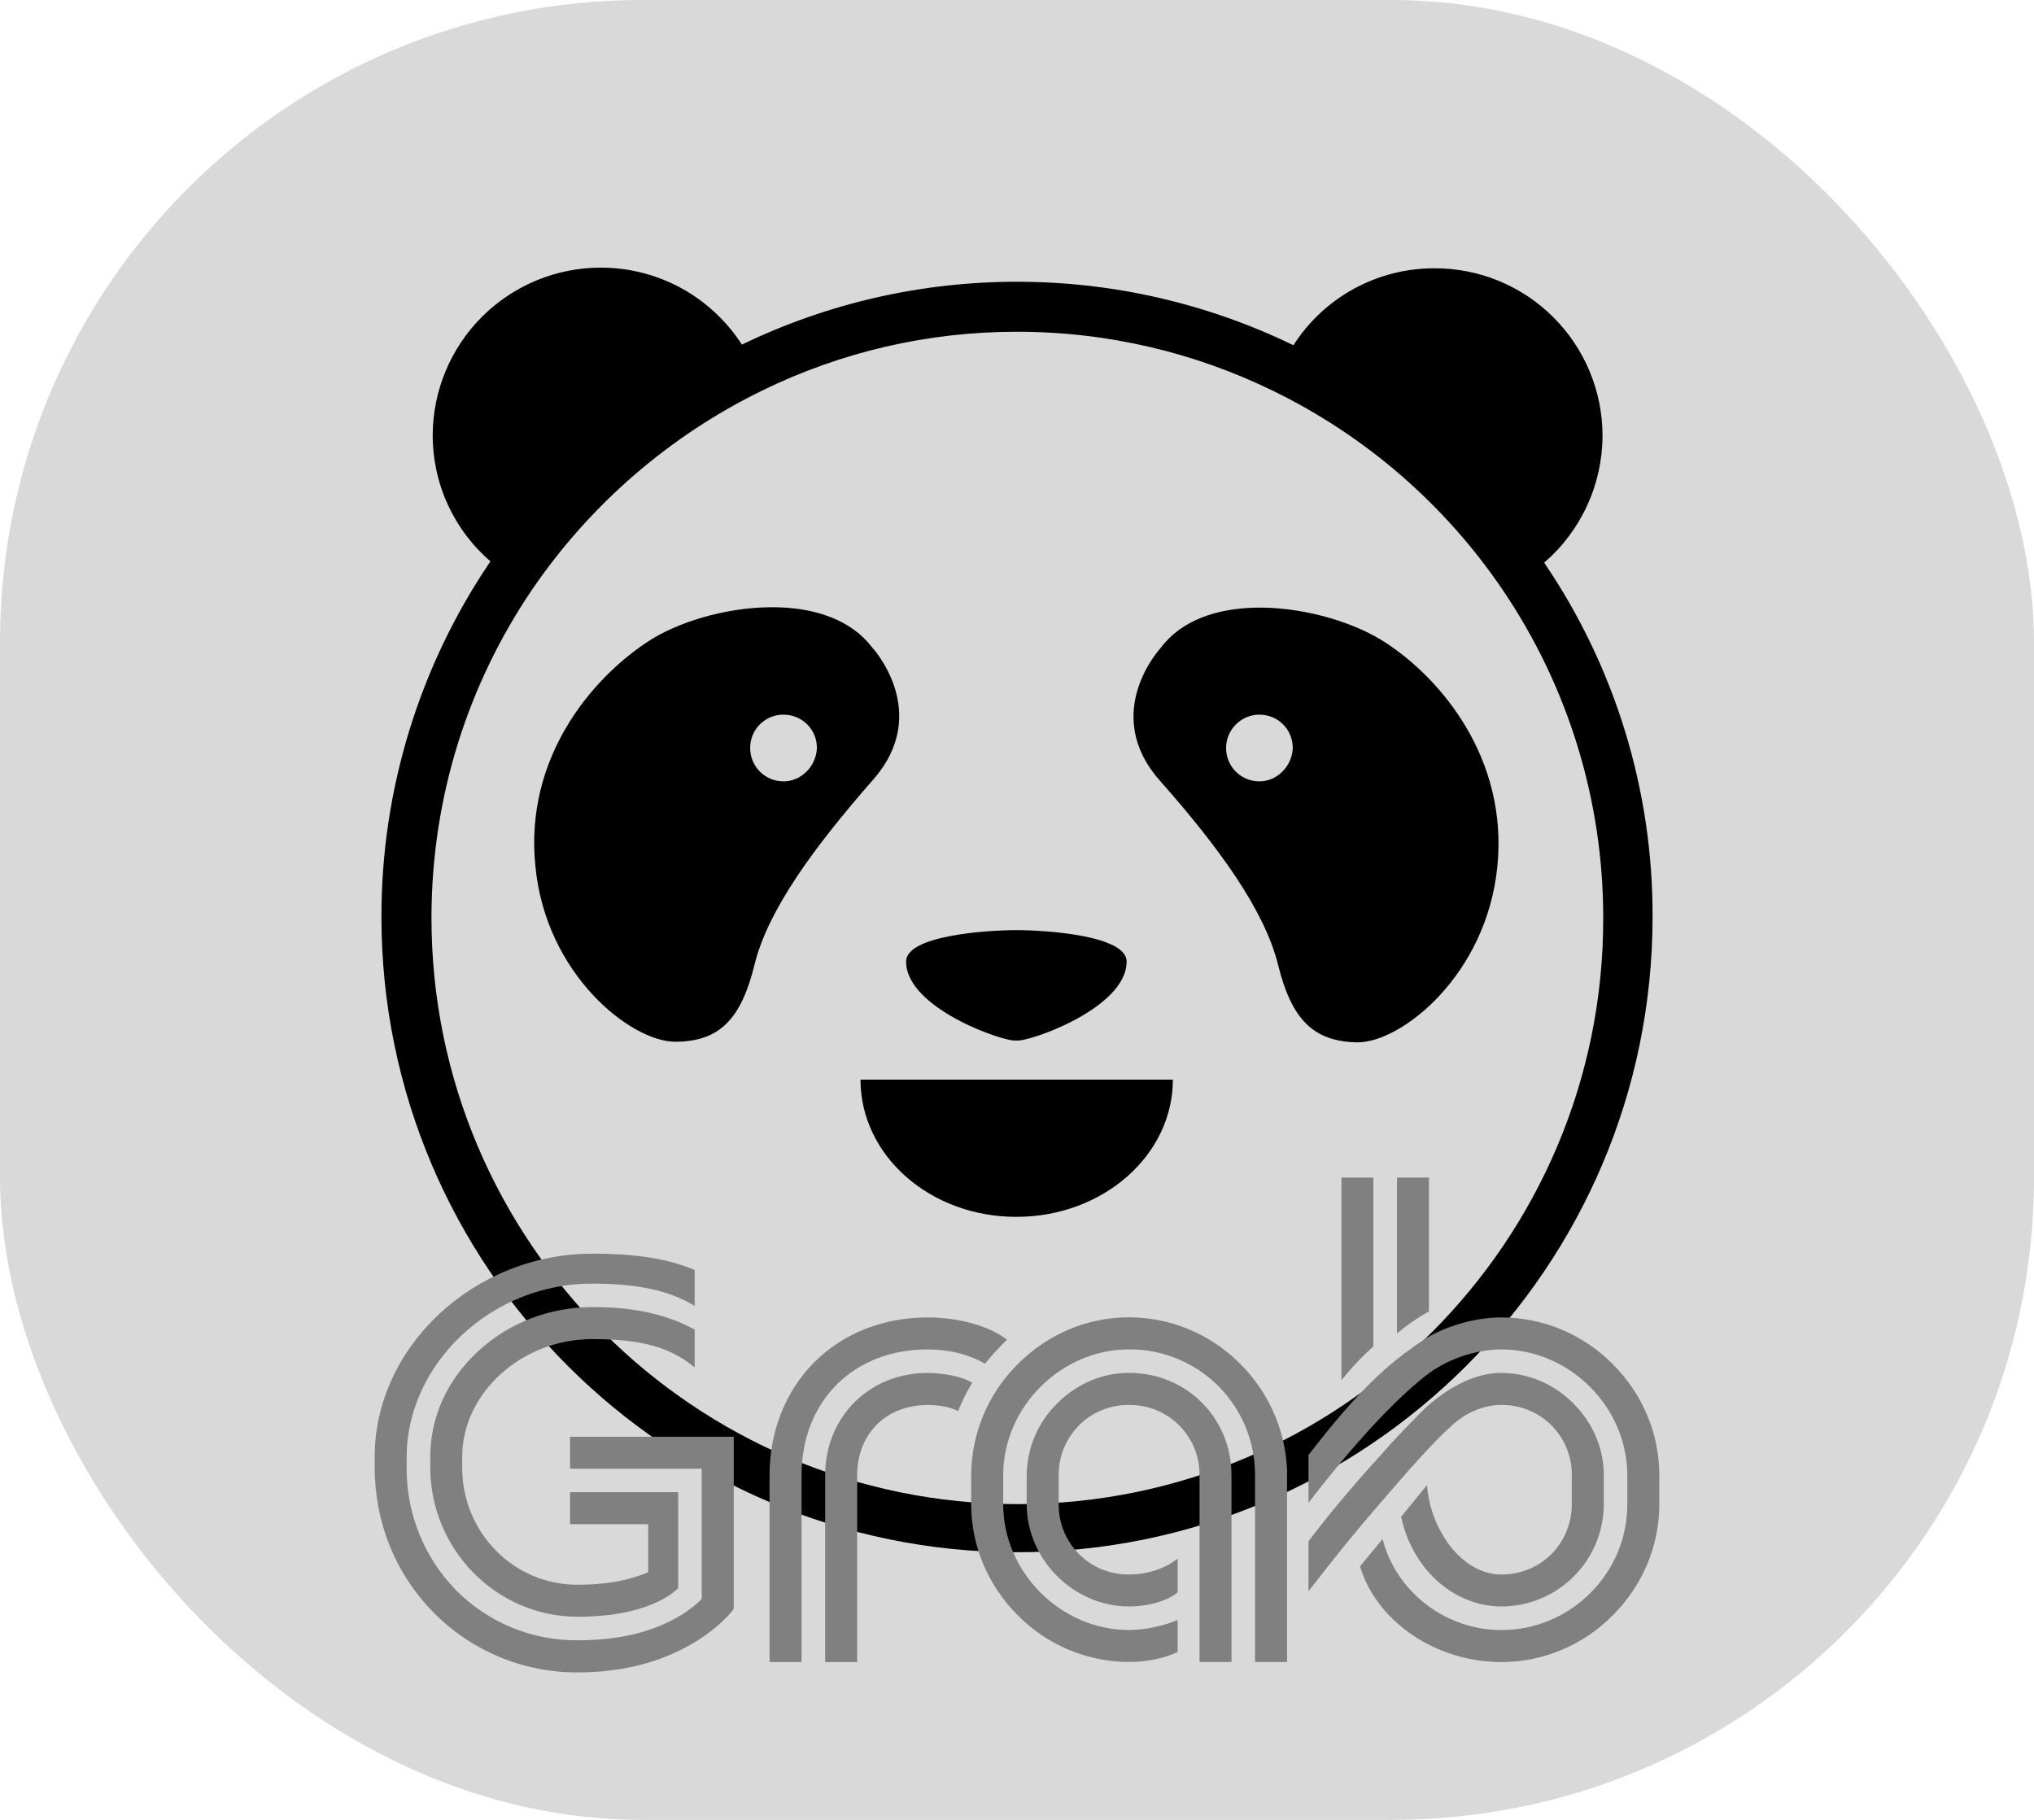 <svg width="38" height="34" viewBox="0 0 38 34" fill="none" xmlns="http://www.w3.org/2000/svg">
<rect width="38" height="34" rx="12" fill="#D9D9D9"/>
<g clip-path="url(#clip0_6_29)">
<path d="M11.224 5C10.393 5 9.597 5.329 9.008 5.915C8.42 6.501 8.087 7.296 8.084 8.127C8.083 8.575 8.178 9.018 8.365 9.425C8.551 9.833 8.823 10.195 9.163 10.487C7.833 12.446 7.124 14.759 7.126 17.126C7.126 23.68 12.458 29 19 29C25.542 29 30.874 23.68 30.874 17.126C30.881 14.768 30.175 12.462 28.849 10.512C29.19 10.218 29.464 9.854 29.652 9.444C29.84 9.035 29.938 8.59 29.939 8.139C29.939 7.727 29.857 7.32 29.699 6.94C29.541 6.56 29.31 6.215 29.018 5.925C28.727 5.634 28.381 5.404 28 5.247C27.619 5.091 27.212 5.011 26.8 5.012C26.275 5.011 25.758 5.142 25.298 5.393C24.837 5.644 24.447 6.008 24.164 6.45C22.558 5.67 20.797 5.265 19.012 5.264C17.228 5.261 15.466 5.662 13.86 6.438C13.576 5.997 13.186 5.634 12.726 5.382C12.265 5.131 11.749 5 11.224 5ZM19 6.198C20.713 6.198 22.331 6.594 23.78 7.3C25.51 8.142 26.99 9.423 28.07 11.015C29.299 12.825 29.954 14.963 29.952 17.15C29.963 23.189 25.051 28.101 19.012 28.101C12.972 28.101 8.061 23.189 8.061 17.15C8.061 14.873 8.755 12.764 9.941 11.015C11.025 9.426 12.504 8.146 14.232 7.3C15.716 6.573 17.347 6.196 19 6.198ZM14.367 11.345C13.514 11.357 12.624 11.637 12.087 11.998C11.056 12.68 9.797 14.154 10.002 16.179C10.193 18.204 11.787 19.462 12.614 19.462C13.44 19.462 13.848 19.042 14.099 18.012C14.351 16.994 15.214 15.82 16.316 14.562C17.418 13.304 16.292 12.093 16.292 12.093C15.899 11.58 15.24 11.366 14.537 11.346L14.367 11.345ZM23.6 11.352L23.43 11.353C22.728 11.373 22.072 11.586 21.684 12.105C21.684 12.105 20.558 13.315 21.66 14.574C22.774 15.832 23.625 17.006 23.877 18.024C24.128 19.043 24.536 19.462 25.362 19.474C26.189 19.474 27.771 18.216 27.974 16.191C28.177 14.166 26.92 12.681 25.89 12.009C25.346 11.649 24.453 11.366 23.6 11.352ZM14.638 13.352C14.986 13.352 15.262 13.627 15.262 13.975C15.25 14.31 14.974 14.598 14.638 14.598C14.556 14.598 14.475 14.583 14.399 14.551C14.323 14.52 14.255 14.474 14.197 14.416C14.139 14.358 14.093 14.29 14.062 14.214C14.03 14.138 14.015 14.057 14.015 13.975C14.014 13.893 14.03 13.812 14.061 13.736C14.092 13.66 14.138 13.591 14.196 13.533C14.254 13.475 14.323 13.429 14.399 13.398C14.475 13.367 14.556 13.351 14.638 13.351V13.352ZM23.529 13.352C23.877 13.352 24.152 13.627 24.152 13.975C24.14 14.31 23.865 14.598 23.529 14.598C23.447 14.598 23.366 14.583 23.29 14.551C23.214 14.52 23.145 14.474 23.088 14.416C23.03 14.358 22.984 14.29 22.953 14.214C22.922 14.138 22.906 14.057 22.906 13.975C22.906 13.627 23.194 13.351 23.529 13.351V13.352ZM18.988 17.377C18.461 17.377 16.928 17.473 16.928 17.964C16.928 18.851 18.808 19.486 18.988 19.438C19.168 19.486 21.048 18.851 21.048 17.964C21.048 17.474 19.528 17.377 18.988 17.377ZM16.076 20.17C16.076 21.584 17.37 22.734 18.988 22.734C20.606 22.734 21.912 21.584 21.912 20.17H16.076Z" fill="black"/>
</g>
<path d="M30.129 25.485C29.857 25.21 29.534 24.991 29.177 24.841C28.82 24.691 28.437 24.614 28.05 24.613C27.48 24.613 26.909 24.825 26.595 25.034C25.944 25.468 25.409 25.938 24.446 27.182V28.076C25.263 27.012 26.036 26.173 26.623 25.712C27.009 25.402 27.556 25.211 28.05 25.211C29.325 25.211 30.402 26.288 30.402 27.563V28.101C30.402 28.731 30.155 29.324 29.704 29.769C29.265 30.207 28.67 30.454 28.05 30.454C27.002 30.454 26.08 29.735 25.83 28.753L25.408 29.263C25.715 30.293 26.825 31.052 28.05 31.052C28.437 31.051 28.82 30.974 29.177 30.824C29.534 30.674 29.857 30.455 30.129 30.18C30.691 29.618 31 28.88 31 28.101V27.563C31 26.785 30.69 26.046 30.129 25.485ZM17.329 25.211C17.735 25.211 18.086 25.298 18.403 25.477C18.531 25.319 18.668 25.169 18.814 25.028C18.479 24.772 17.911 24.613 17.329 24.613C16.499 24.613 15.745 24.913 15.207 25.456C14.673 25.996 14.377 26.743 14.377 27.563V31.052H14.975V27.562C14.975 26.177 15.943 25.211 17.329 25.211ZM23.007 31.05V27.562C23.007 26.49 22.167 25.649 21.094 25.649C20.594 25.649 20.118 25.852 19.751 26.219C19.572 26.394 19.43 26.603 19.332 26.834C19.234 27.064 19.183 27.312 19.181 27.562V28.1C19.181 29.137 20.058 30.013 21.094 30.013C21.379 30.013 21.765 29.943 22.002 29.749V29.118C21.77 29.305 21.432 29.416 21.094 29.416C20.921 29.418 20.749 29.385 20.588 29.32C20.428 29.255 20.282 29.158 20.159 29.035C20.037 28.912 19.94 28.767 19.875 28.606C19.809 28.445 19.777 28.273 19.779 28.1V27.562C19.777 27.389 19.81 27.217 19.875 27.057C19.941 26.896 20.038 26.751 20.16 26.628C20.282 26.506 20.428 26.409 20.589 26.344C20.749 26.279 20.921 26.246 21.094 26.248C21.267 26.246 21.439 26.278 21.6 26.344C21.76 26.409 21.906 26.506 22.029 26.628C22.151 26.75 22.248 26.896 22.314 27.056C22.379 27.217 22.412 27.389 22.41 27.562V31.051L23.007 31.05ZM7 27.218V27.411C7 28.447 7.393 29.414 8.107 30.133C8.459 30.488 8.878 30.769 9.34 30.96C9.801 31.151 10.296 31.248 10.796 31.245C11.616 31.245 12.344 31.059 12.958 30.694C13.464 30.392 13.688 30.087 13.708 30.059V26.842H10.65V27.439H13.11V29.873L13.108 29.875C12.82 30.163 12.136 30.645 10.796 30.645C10.373 30.649 9.953 30.568 9.562 30.407C9.17 30.245 8.815 30.008 8.517 29.707C7.919 29.093 7.589 28.267 7.597 27.41V27.217C7.597 26.387 7.972 25.561 8.623 24.948C9.284 24.326 10.158 23.98 11.065 23.981C11.912 23.981 12.503 24.11 12.978 24.397V23.727C12.484 23.517 11.893 23.422 11.065 23.422C8.862 23.422 7 25.161 7 27.218ZM17.329 26.249C17.556 26.249 17.747 26.286 17.9 26.361C17.975 26.175 18.051 26.022 18.162 25.836C18 25.72 17.613 25.65 17.329 25.65C16.239 25.65 15.416 26.473 15.416 27.563V31.052H16.014V27.562C16.014 26.788 16.554 26.249 17.329 26.249ZM12.978 25.546V24.839C12.437 24.549 11.847 24.42 11.065 24.42C10.266 24.42 9.51 24.713 8.933 25.244C8.356 25.776 8.038 26.477 8.038 27.216V27.409C8.038 28.951 9.275 30.205 10.796 30.205C12.033 30.205 12.541 29.8 12.67 29.672V27.878H10.65V28.476H12.11V29.375L12.105 29.376C11.918 29.451 11.527 29.607 10.795 29.607C10.511 29.608 10.229 29.553 9.967 29.444C9.704 29.334 9.466 29.174 9.267 28.971C9.064 28.765 8.904 28.521 8.796 28.253C8.687 27.985 8.633 27.698 8.635 27.409V27.216C8.635 26.024 9.748 25.018 11.065 25.018C11.975 25.018 12.515 25.165 12.978 25.546ZM27.083 26.672C27.353 26.402 27.706 26.248 28.05 26.248C28.223 26.246 28.395 26.279 28.555 26.344C28.716 26.409 28.861 26.506 28.984 26.628C29.107 26.751 29.203 26.896 29.269 27.057C29.334 27.217 29.367 27.389 29.365 27.562V28.1C29.365 28.838 28.787 29.416 28.05 29.416C27.693 29.416 27.348 29.22 27.078 28.866C26.836 28.54 26.691 28.151 26.66 27.746L26.176 28.337C26.271 28.789 26.506 29.222 26.841 29.527C27.185 29.84 27.615 30.013 28.05 30.013C28.557 30.012 29.044 29.811 29.402 29.452C29.761 29.093 29.962 28.607 29.963 28.1V27.562C29.963 27.063 29.761 26.585 29.393 26.219C29.218 26.04 29.009 25.898 28.778 25.8C28.548 25.702 28.3 25.651 28.05 25.649C27.734 25.649 27.232 25.763 26.633 26.301L26.631 26.303C26.471 26.463 26.095 26.839 25.866 27.107C25.482 27.527 24.923 28.161 24.446 28.795V29.728C24.975 29.048 25.279 28.668 25.776 28.094C26.221 27.575 26.772 26.944 27.083 26.672ZM18.144 28.1C18.144 28.879 18.454 29.617 19.016 30.18C19.288 30.455 19.611 30.673 19.968 30.823C20.325 30.972 20.707 31.049 21.094 31.05C21.424 31.05 21.763 30.98 22.002 30.862V30.265C21.714 30.384 21.406 30.448 21.094 30.453C19.82 30.453 18.742 29.376 18.742 28.1V27.562C18.742 26.287 19.82 25.21 21.094 25.21C21.404 25.208 21.71 25.268 21.997 25.386C22.283 25.503 22.543 25.677 22.762 25.895C22.98 26.114 23.154 26.374 23.271 26.66C23.389 26.947 23.449 27.253 23.447 27.563V31.051H24.045V27.447C24.008 26.686 23.68 25.968 23.13 25.441C22.585 24.91 21.855 24.612 21.094 24.611C20.316 24.611 19.578 24.921 19.016 25.484C18.741 25.756 18.522 26.079 18.372 26.436C18.223 26.793 18.145 27.175 18.144 27.562V28.1ZM25.062 25.787C25.242 25.56 25.441 25.349 25.658 25.156V22H25.062V25.787ZM26.099 24.911V22H26.696V24.502C26.484 24.618 26.284 24.756 26.099 24.912" fill="#808080"/>
<defs>
<clipPath id="clip0_6_29">
<rect width="24" height="24" fill="white" transform="translate(7 5)"/>
</clipPath>
</defs>
</svg>
